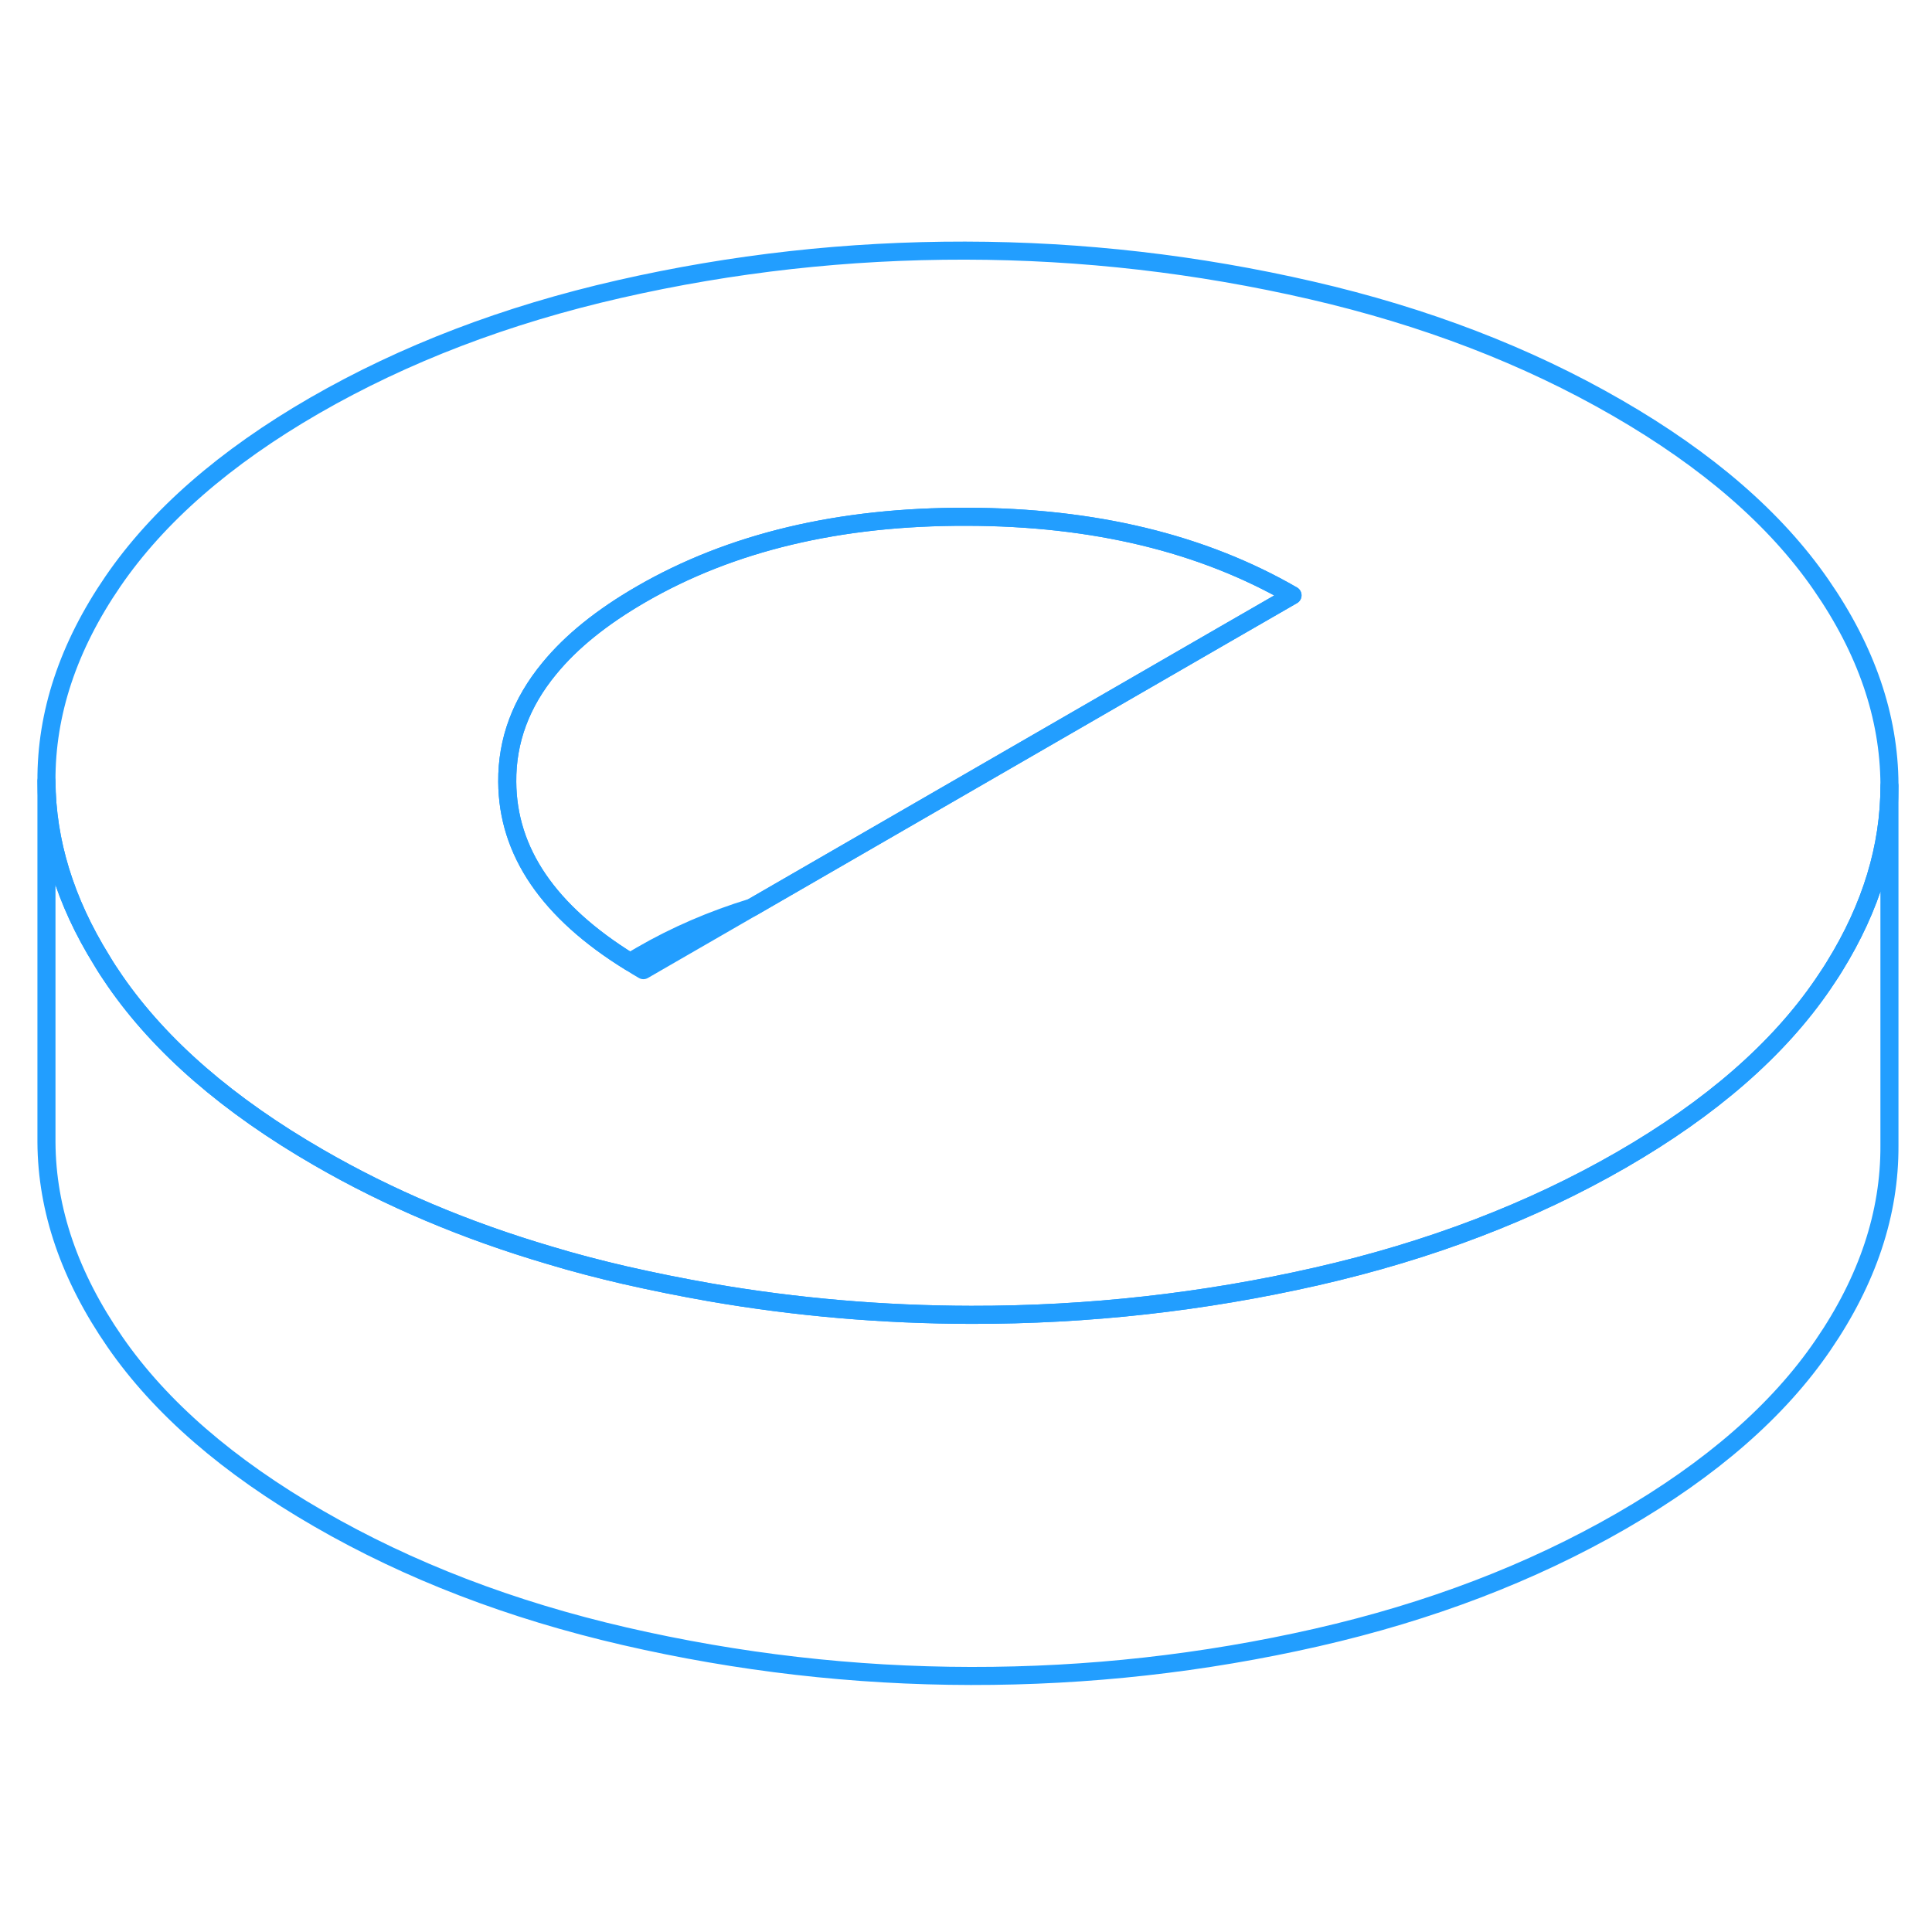<svg width="48" height="48" viewBox="0 0 107 84" fill="none" xmlns="http://www.w3.org/2000/svg" stroke-width="1px" stroke-linecap="round" stroke-linejoin="round"><path d="M100.844 20.87C98.334 17.24 94.573 13.98 89.564 11.09C84.564 8.2 78.913 6.03 72.624 4.58C66.334 3.13 59.944 2.39 53.454 2.38C46.954 2.37 40.574 3.08 34.303 4.51C28.023 5.94 22.404 8.09 17.424 10.96C12.454 13.83 8.734 17.08 6.254 20.7C3.774 24.32 2.553 28.01 2.573 31.76C2.593 35.11 3.604 38.41 5.624 41.67C5.854 42.06 6.104 42.44 6.374 42.83C8.884 46.46 12.644 49.72 17.654 52.61C21.524 54.85 25.784 56.65 30.434 58.02C31.784 58.43 33.173 58.79 34.593 59.12C36.173 59.48 37.764 59.8 39.364 60.08C44.103 60.9 48.913 61.31 53.773 61.32C60.263 61.33 66.644 60.62 72.924 59.19C79.194 57.76 84.814 55.61 89.793 52.74C94.763 49.87 98.494 46.62 100.964 43C101.184 42.67 101.404 42.35 101.604 42.02C103.634 38.74 104.644 35.41 104.644 32.03V31.94C104.624 28.19 103.364 24.5 100.844 20.87ZM67.853 23.62L41.644 38.76L35.633 42.23C35.383 42.08 35.134 41.94 34.894 41.78C30.374 38.99 28.113 35.66 28.093 31.8C28.073 29.52 28.854 27.42 30.424 25.52C31.644 24.03 33.333 22.67 35.513 21.41C40.493 18.53 46.493 17.1 53.533 17.12C60.563 17.13 66.584 18.58 71.584 21.47L67.853 23.62Z" stroke="#229EFF" stroke-linejoin="round"/><path d="M71.583 21.47L67.853 23.62L41.643 38.76C39.453 39.43 37.413 40.31 35.513 41.41C35.303 41.53 35.093 41.66 34.893 41.78C30.373 38.99 28.113 35.66 28.093 31.8C28.073 29.52 28.853 27.42 30.423 25.52C31.643 24.03 33.333 22.67 35.513 21.41C40.493 18.53 46.493 17.1 53.533 17.12C60.563 17.13 66.583 18.58 71.583 21.47Z" stroke="#229EFF" stroke-linejoin="round"/><path d="M104.643 32.03V51.94C104.663 55.69 103.443 59.38 100.963 63C98.493 66.62 94.763 69.87 89.793 72.74C84.813 75.61 79.193 77.76 72.923 79.19C66.643 80.62 60.263 81.33 53.773 81.32C47.273 81.31 40.883 80.57 34.593 79.12C28.303 77.67 22.653 75.5 17.653 72.61C12.643 69.72 8.883 66.46 6.373 62.83C3.863 59.2 2.593 55.51 2.573 51.76V31.76C2.593 35.11 3.603 38.41 5.623 41.67C5.853 42.06 6.103 42.44 6.373 42.83C8.883 46.46 12.643 49.72 17.653 52.61C21.523 54.85 25.783 56.65 30.433 58.02C31.783 58.43 33.173 58.79 34.593 59.12C36.173 59.48 37.763 59.8 39.363 60.08C44.103 60.9 48.913 61.31 53.773 61.32C60.263 61.33 66.643 60.62 72.923 59.19C79.193 57.76 84.813 55.61 89.793 52.74C94.763 49.87 98.493 46.62 100.963 43C101.183 42.67 101.403 42.35 101.603 42.02C103.633 38.74 104.643 35.41 104.643 32.03Z" stroke="#229EFF" stroke-linejoin="round"/></svg>